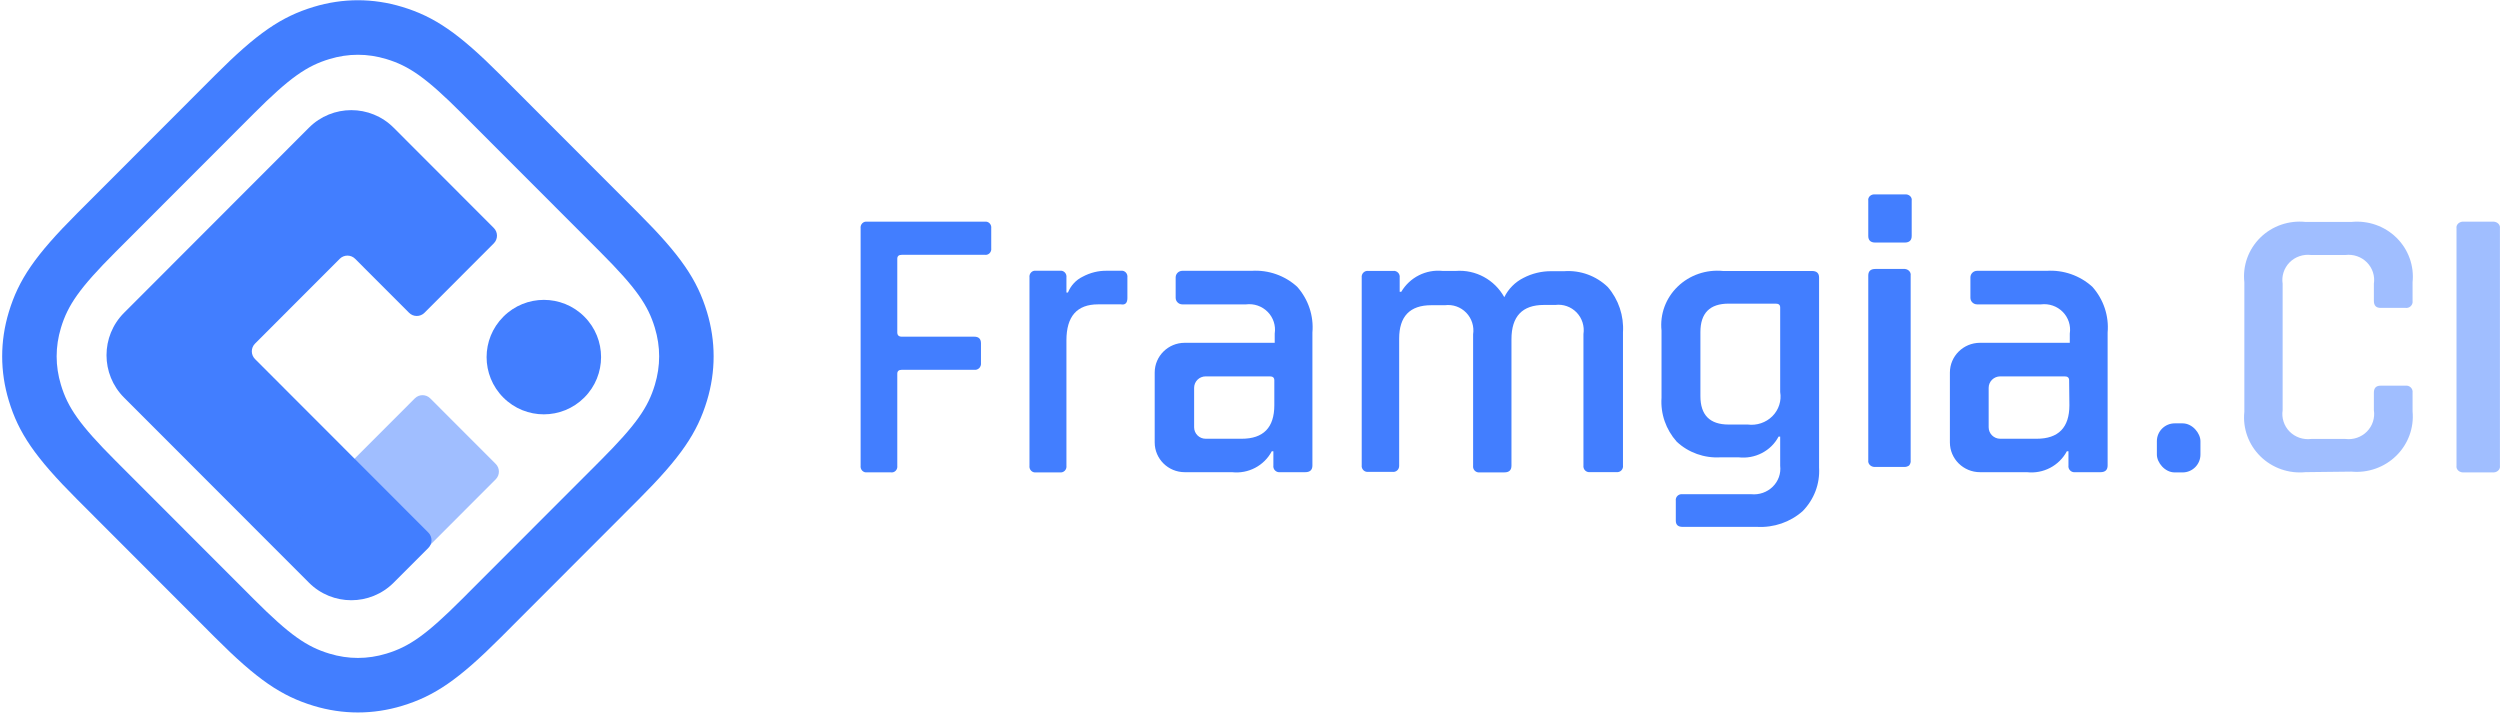 <?xml version="1.0" encoding="UTF-8"?>
<svg width="140px" height="40px" viewBox="0 0 140 40" version="1.1" xmlns="http://www.w3.org/2000/svg" xmlns:xlink="http://www.w3.org/1999/xlink">
    <!-- Generator: Sketch 51.3 (57544) - http://www.bohemiancoding.com/sketch -->
    <title>Group 23</title>
    <desc>Created with Sketch.</desc>
    <defs></defs>
    <g id="DESIGN" stroke="none" stroke-width="1" fill="none" fill-rule="evenodd">
        <g id="Dashboard-Option-1" transform="translate(-10, -10)" fill="#427EFF">
            <g id="Group-23" transform="translate(10, 10)">
                <path d="M19.025,14.493 L14.281,19.243 C14.042,19.481 14.042,19.868 14.281,20.107 L23.986,29.823 C24.224,30.061 24.224,30.448 23.986,30.686 L22.045,32.629 C20.735,33.941 18.61,33.941 17.3,32.629 L6.948,22.266 C5.637,20.954 5.637,18.827 6.948,17.516 L17.3,7.152 C18.61,5.84 20.735,5.84 22.045,7.152 L27.652,12.766 C27.891,13.004 27.891,13.391 27.652,13.629 L23.77,17.516 C23.532,17.754 23.146,17.754 22.908,17.516 L19.888,14.493 C19.65,14.254 19.264,14.254 19.025,14.493 Z" id="Combined-Shape-Copy-3"></path>
                <path d="M24.093,22.308 L27.76,25.979 C27.998,26.217 27.998,26.604 27.76,26.842 L22.044,32.564 C20.794,33.816 18.766,33.816 17.515,32.564 C16.264,31.312 16.264,29.282 17.515,28.03 L23.231,22.308 C23.469,22.07 23.855,22.07 24.093,22.308 Z" id="Path-Copy-5" fill-opacity="0.5"></path>
                <path d="M30.455,16.792 L30.455,16.792 C32.224,16.792 33.658,18.226 33.658,19.995 L33.658,20.002 C33.658,21.77 32.224,23.204 30.455,23.204 L30.455,23.204 C28.686,23.204 27.252,21.77 27.252,20.002 L27.252,19.995 C27.252,18.226 28.686,16.792 30.455,16.792 Z" id="Path-Copy-6" transform="translate(30.455, 19.998) rotate(45) translate(-30.455, -19.998) "></path>
                <path d="M25.876,6.364 C23.848,4.333 22.898,3.691 21.638,3.308 C20.578,2.987 19.507,2.987 18.447,3.308 C17.187,3.691 16.237,4.333 14.209,6.364 L6.465,14.116 C4.437,16.146 3.795,17.097 3.413,18.358 C3.092,19.42 3.092,20.492 3.413,21.553 C3.795,22.815 4.437,23.765 6.465,25.796 L14.209,33.548 C16.237,35.578 17.187,36.221 18.447,36.603 C19.507,36.925 20.578,36.925 21.638,36.603 C22.898,36.221 23.848,35.578 25.876,33.548 L33.62,25.796 C35.648,23.765 36.29,22.815 36.672,21.553 C36.993,20.492 36.993,19.42 36.672,18.358 C36.29,17.097 35.648,16.146 33.62,14.116 L25.876,6.364 Z M28.033,4.205 L35.776,11.957 C38.13,14.313 39.044,15.665 39.591,17.473 C40.087,19.111 40.087,20.8 39.591,22.439 C39.044,24.246 38.13,25.598 35.776,27.955 L28.033,35.707 C25.679,38.063 24.328,38.978 22.523,39.526 C20.886,40.022 19.199,40.022 17.562,39.526 C15.757,38.978 14.406,38.063 12.052,35.707 L4.309,27.955 C1.955,25.598 1.041,24.246 0.494,22.439 C-0.002,20.8 -0.002,19.111 0.494,17.473 C1.041,15.665 1.955,14.313 4.309,11.957 L12.052,4.205 C14.406,1.848 15.757,0.934 17.562,0.386 C19.199,-0.111 20.886,-0.111 22.523,0.386 C24.328,0.934 25.679,1.848 28.033,4.205 Z" id="Rectangle-4-Copy-3" fill-rule="nonzero"></path>
                <g id="Group-8-Copy-3" transform="translate(48.192, 10.884)">
                    <path d="M1.685,15.567 L0.361,15.567 C0.262,15.581 0.163,15.547 0.092,15.474 C0.022,15.401 -0.011,15.298 0.003,15.195 L0.003,1.901 C-0.011,1.799 0.022,1.696 0.092,1.623 C0.163,1.55 0.262,1.515 0.361,1.53 L6.96,1.53 C7.058,1.515 7.158,1.55 7.228,1.623 C7.298,1.696 7.331,1.799 7.317,1.901 L7.317,3.015 C7.331,3.117 7.298,3.22 7.228,3.293 C7.158,3.366 7.058,3.4 6.96,3.386 L2.308,3.386 C2.14,3.386 2.056,3.458 2.056,3.604 L2.056,7.73 C2.056,7.89 2.14,7.97 2.308,7.97 L6.364,7.97 C6.616,7.97 6.743,8.094 6.743,8.341 L6.743,9.432 C6.757,9.54 6.721,9.649 6.647,9.726 C6.573,9.803 6.468,9.84 6.364,9.825 L2.308,9.825 C2.14,9.825 2.056,9.898 2.056,10.044 L2.056,15.195 C2.071,15.301 2.037,15.407 1.963,15.481 C1.889,15.555 1.785,15.587 1.685,15.567 Z" id="Shape" fill-rule="nonzero"></path>
                    <path d="M11.166,15.569 L9.821,15.569 C9.721,15.584 9.62,15.549 9.549,15.475 C9.478,15.401 9.444,15.296 9.459,15.193 L9.459,4.655 C9.444,4.551 9.478,4.446 9.549,4.372 C9.62,4.298 9.721,4.263 9.821,4.278 L11.166,4.278 C11.266,4.263 11.366,4.298 11.438,4.372 C11.509,4.446 11.543,4.551 11.528,4.655 L11.528,5.496 L11.614,5.496 C11.773,5.105 12.067,4.789 12.439,4.61 C12.856,4.386 13.32,4.271 13.79,4.278 L14.579,4.278 C14.679,4.263 14.78,4.298 14.852,4.372 C14.923,4.446 14.957,4.551 14.942,4.655 L14.942,5.806 C14.942,6.086 14.821,6.204 14.579,6.16 L13.299,6.16 C12.119,6.16 11.528,6.832 11.528,8.175 L11.528,15.193 C11.543,15.296 11.509,15.401 11.438,15.475 C11.366,15.549 11.266,15.584 11.166,15.569 Z" id="Shape" fill-rule="nonzero"></path>
                    <path d="M29.781,15.54 L28.437,15.54 C28.334,15.555 28.231,15.52 28.157,15.446 C28.084,15.372 28.05,15.268 28.064,15.165 L28.064,4.663 C28.05,4.56 28.084,4.456 28.157,4.382 C28.231,4.308 28.334,4.273 28.437,4.288 L29.817,4.288 C29.92,4.273 30.024,4.308 30.097,4.382 C30.17,4.456 30.205,4.56 30.19,4.663 L30.19,5.458 L30.278,5.458 C30.759,4.645 31.666,4.189 32.6,4.288 L33.331,4.288 C34.444,4.203 35.504,4.777 36.048,5.759 C36.279,5.291 36.656,4.911 37.122,4.678 C37.602,4.428 38.136,4.299 38.677,4.303 L39.408,4.303 C40.309,4.239 41.196,4.563 41.847,5.193 C42.448,5.892 42.752,6.8 42.695,7.723 L42.695,15.179 C42.71,15.283 42.675,15.387 42.602,15.461 C42.528,15.535 42.425,15.569 42.322,15.554 L40.854,15.554 C40.751,15.569 40.648,15.535 40.574,15.461 C40.501,15.387 40.467,15.283 40.481,15.179 L40.481,7.825 C40.549,7.383 40.407,6.934 40.097,6.613 C39.787,6.293 39.345,6.137 38.904,6.193 L38.268,6.193 C37.056,6.193 36.45,6.833 36.45,8.112 L36.45,15.194 C36.45,15.444 36.318,15.569 36.055,15.569 L34.675,15.569 C34.572,15.584 34.468,15.549 34.395,15.476 C34.322,15.402 34.287,15.297 34.302,15.194 L34.302,7.84 C34.37,7.398 34.227,6.949 33.917,6.628 C33.607,6.307 33.166,6.152 32.724,6.208 L31.958,6.208 C30.76,6.208 30.161,6.833 30.161,8.083 L30.161,15.209 C30.162,15.306 30.12,15.399 30.047,15.463 C29.974,15.527 29.877,15.555 29.781,15.54 Z" id="Shape" fill-rule="nonzero"></path>
                    <path d="M49.165,14.726 L48.164,14.726 C47.254,14.783 46.361,14.465 45.705,13.851 C45.098,13.171 44.792,12.288 44.853,11.391 L44.853,7.626 C44.757,6.716 45.089,5.812 45.757,5.166 C46.425,4.519 47.358,4.197 48.298,4.291 L53.276,4.291 C53.543,4.291 53.676,4.413 53.676,4.656 L53.676,15.307 C53.731,16.209 53.396,17.093 52.75,17.746 C52.059,18.356 51.143,18.671 50.209,18.621 L46.031,18.621 C45.779,18.621 45.653,18.506 45.653,18.276 L45.653,17.158 C45.638,17.057 45.673,16.955 45.747,16.883 C45.822,16.811 45.927,16.777 46.031,16.792 L49.876,16.792 C50.322,16.836 50.766,16.682 51.081,16.372 C51.396,16.063 51.55,15.631 51.498,15.2 L51.498,13.564 L51.409,13.564 C50.987,14.369 50.09,14.833 49.165,14.726 Z M51.498,11.068 L51.498,6.335 C51.498,6.191 51.417,6.12 51.254,6.12 L48.609,6.12 C47.557,6.12 47.031,6.65 47.031,7.712 L47.031,11.298 C47.031,12.359 47.557,12.89 48.609,12.89 L49.676,12.89 C50.188,12.956 50.702,12.783 51.061,12.424 C51.42,12.064 51.582,11.562 51.498,11.068 Z" id="Shape" fill-rule="nonzero"></path>
                    <path d="M56.431,2.33 L56.431,0.352 C56.414,0.255 56.45,0.158 56.528,0.089 C56.606,0.02 56.717,-0.011 56.826,0.004 L58.469,0.004 C58.578,-0.011 58.688,0.02 58.766,0.089 C58.844,0.158 58.88,0.255 58.863,0.352 L58.863,2.33 C58.863,2.576 58.731,2.699 58.469,2.699 L56.826,2.699 C56.563,2.699 56.431,2.576 56.431,2.33 Z M56.431,14.896 L56.431,4.547 C56.431,4.301 56.563,4.178 56.826,4.178 L58.386,4.178 C58.502,4.163 58.618,4.197 58.701,4.27 C58.783,4.343 58.822,4.446 58.805,4.547 L58.805,14.896 C58.818,14.999 58.786,15.103 58.715,15.186 C58.629,15.246 58.52,15.275 58.411,15.265 L56.834,15.265 C56.721,15.275 56.609,15.239 56.531,15.167 C56.452,15.095 56.416,14.995 56.431,14.896 Z" id="Shape" fill-rule="nonzero"></path>
                    <path d="M80.919,15.556 C79.983,15.651 79.055,15.326 78.39,14.671 C77.725,14.016 77.395,13.102 77.491,12.181 L77.491,4.92 C77.389,3.998 77.718,3.08 78.384,2.424 C79.05,1.768 79.982,1.445 80.919,1.545 L83.484,1.545 C84.419,1.45 85.348,1.775 86.013,2.43 C86.677,3.085 87.008,3.999 86.912,4.92 L86.912,5.966 C86.927,6.074 86.889,6.182 86.811,6.259 C86.733,6.336 86.623,6.373 86.514,6.358 L85.121,6.358 C84.87,6.358 84.745,6.227 84.745,5.966 L84.745,5.008 C84.813,4.571 84.669,4.128 84.356,3.811 C84.043,3.494 83.597,3.341 83.152,3.396 L81.228,3.396 C80.783,3.341 80.337,3.494 80.024,3.811 C79.712,4.128 79.568,4.571 79.636,5.008 L79.636,12.086 C79.568,12.523 79.712,12.966 80.024,13.283 C80.337,13.599 80.783,13.753 81.228,13.698 L83.152,13.698 C83.597,13.753 84.043,13.599 84.356,13.283 C84.669,12.966 84.813,12.523 84.745,12.086 L84.745,11.106 C84.745,10.845 84.87,10.714 85.121,10.714 L86.514,10.714 C86.623,10.699 86.733,10.736 86.811,10.813 C86.889,10.89 86.927,10.998 86.912,11.106 L86.912,12.152 C86.999,13.071 86.666,13.98 86.004,14.633 C85.341,15.286 84.417,15.614 83.484,15.527 L80.919,15.556 Z" id="Shape" fill-opacity="0.5" fill-rule="nonzero"></path>
                    <path d="M91.804,1.901 L91.804,15.198 C91.822,15.3 91.782,15.404 91.697,15.477 C91.613,15.55 91.493,15.584 91.375,15.569 L89.801,15.569 C89.683,15.584 89.564,15.55 89.479,15.477 C89.395,15.404 89.355,15.3 89.372,15.198 L89.372,1.901 C89.355,1.799 89.395,1.696 89.479,1.623 C89.564,1.55 89.683,1.515 89.801,1.53 L91.392,1.53 C91.508,1.52 91.622,1.557 91.702,1.629 C91.783,1.702 91.82,1.802 91.804,1.901 Z" id="Shape" fill-opacity="0.5" fill-rule="nonzero"></path>
                    <rect id="Rectangle-2" x="72.593" y="12.824" width="2.44" height="2.748" rx="1"></rect>
                    <path d="M24.448,5.174 C23.757,4.544 22.835,4.222 21.898,4.282 L18.017,4.282 C17.812,4.282 17.645,4.447 17.645,4.65 L17.645,5.793 C17.645,5.996 17.812,6.161 18.017,6.161 L21.586,6.161 C22.035,6.105 22.484,6.261 22.8,6.583 C23.116,6.904 23.261,7.354 23.192,7.797 L23.192,8.313 L18.151,8.313 C17.223,8.313 16.471,9.059 16.471,9.979 L16.471,13.892 C16.471,14.812 17.223,15.558 18.151,15.558 L20.798,15.558 C21.714,15.662 22.601,15.196 23.028,14.386 L23.117,14.386 L23.117,15.182 C23.102,15.286 23.137,15.39 23.212,15.464 C23.287,15.538 23.392,15.573 23.497,15.558 L24.902,15.558 C25.17,15.558 25.303,15.433 25.303,15.182 L25.303,7.738 C25.384,6.804 25.075,5.877 24.448,5.174 Z M23.17,11.807 C23.17,13.06 22.56,13.686 21.341,13.686 L19.326,13.686 C18.968,13.686 18.679,13.399 18.679,13.045 L18.679,10.834 C18.679,10.48 18.968,10.193 19.326,10.193 L22.924,10.193 C23.088,10.193 23.17,10.266 23.17,10.414 L23.17,11.807 Z" id="Shape" fill-rule="nonzero"></path>
                    <path d="M68.977,5.174 C68.283,4.544 67.359,4.222 66.418,4.282 L62.524,4.282 C62.318,4.282 62.151,4.447 62.151,4.65 L62.151,5.793 C62.151,5.996 62.318,6.161 62.524,6.161 L66.105,6.161 C66.555,6.105 67.006,6.261 67.323,6.583 C67.64,6.904 67.785,7.354 67.716,7.797 L67.716,8.313 L62.688,8.313 C61.757,8.313 61.002,9.059 61.002,9.979 L61.002,13.892 C61.002,14.812 61.757,15.558 62.688,15.558 L65.314,15.558 C66.234,15.662 67.123,15.196 67.552,14.386 L67.642,14.386 L67.642,15.182 C67.626,15.286 67.662,15.39 67.737,15.464 C67.811,15.538 67.917,15.573 68.022,15.558 L69.432,15.558 C69.701,15.558 69.835,15.433 69.835,15.182 L69.835,7.738 C69.916,6.804 69.606,5.877 68.977,5.174 Z M67.694,11.807 C67.694,13.06 67.082,13.686 65.859,13.686 L63.822,13.686 C63.464,13.686 63.173,13.399 63.173,13.045 L63.173,10.834 C63.173,10.48 63.464,10.193 63.822,10.193 L67.433,10.193 C67.597,10.193 67.679,10.266 67.679,10.414 L67.694,11.807 Z" id="Shape" fill-rule="nonzero"></path>
                </g>
            </g>
        </g>
    </g>
</svg>
